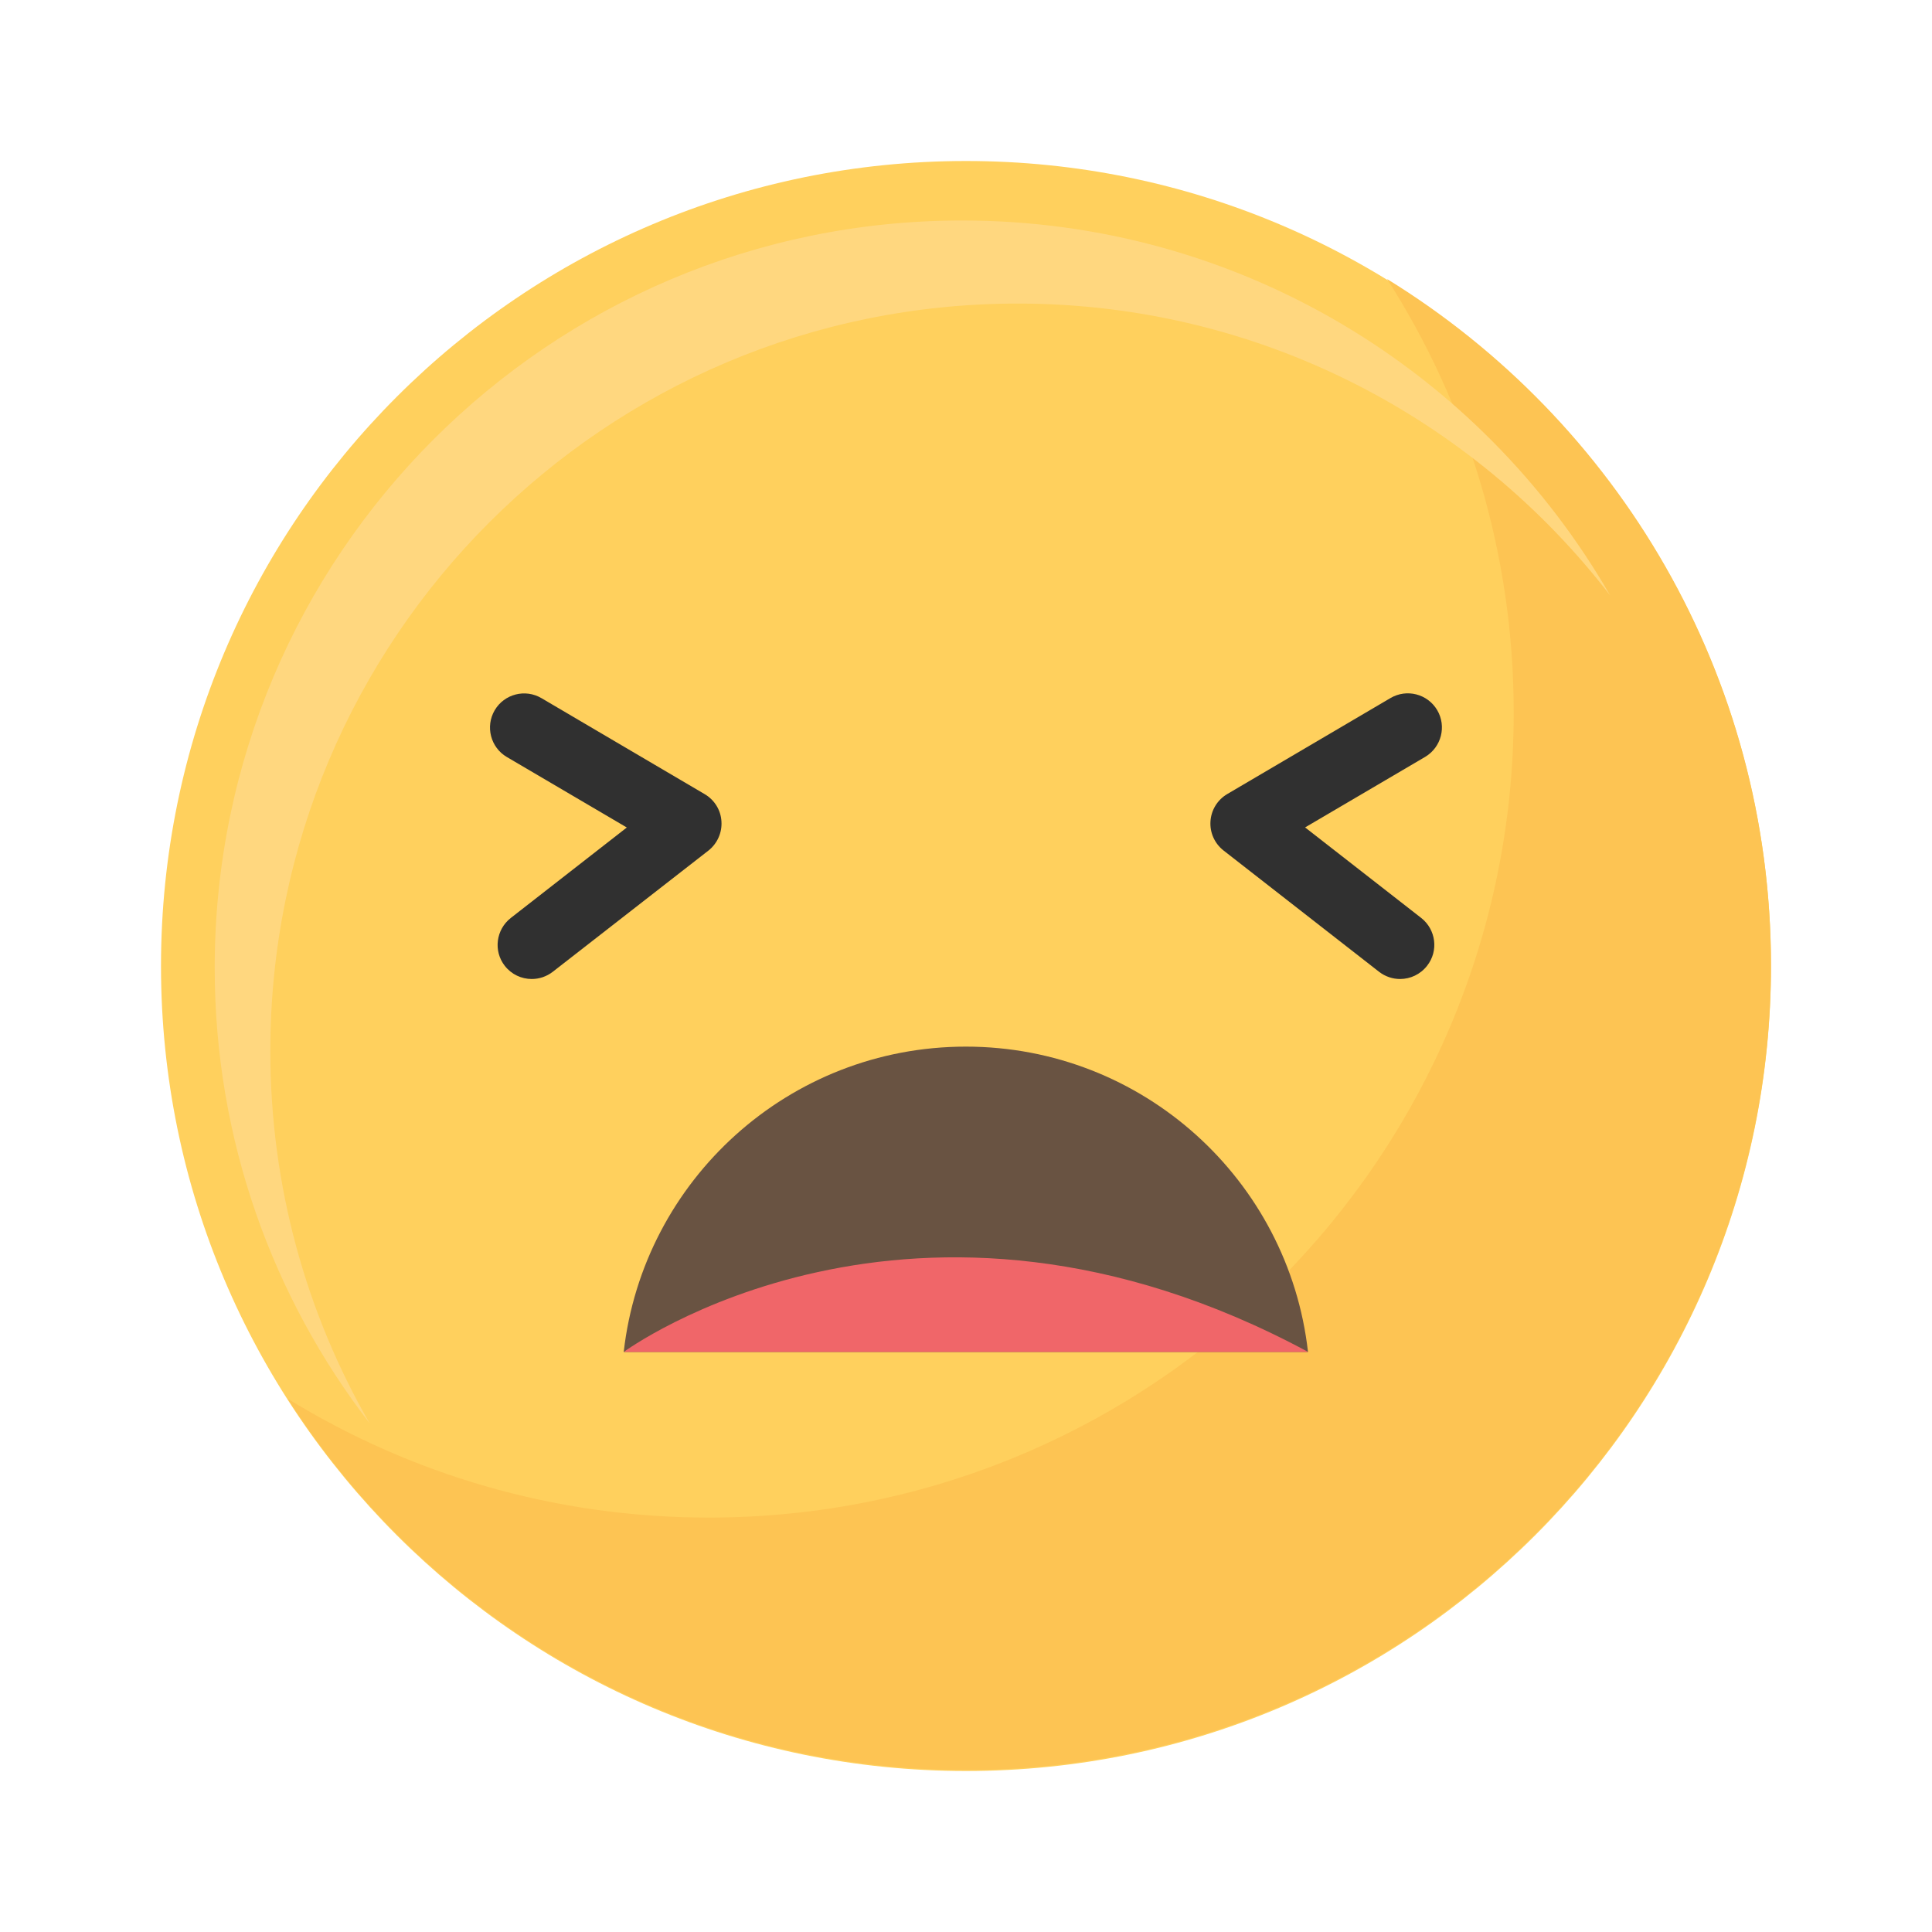 <svg viewBox="0 0 48 48" fill="none" xmlns="http://www.w3.org/2000/svg">
<path d="M44 24C44 12.954 35.046 4 24 4C12.954 4 4 12.954 4 24C4 35.046 12.954 44 24 44C35.046 44 44 35.046 44 24Z" fill="#FFD05D"/>
<path d="M34.461 6.932C36.453 10.041 37.608 13.739 37.608 17.704C37.608 28.748 28.654 37.704 17.608 37.704C13.772 37.704 10.189 36.622 7.146 34.75C10.701 40.299 16.921 43.975 23.999 43.975C35.043 43.975 43.999 35.022 43.999 23.976C43.997 16.768 40.182 10.452 34.461 6.932Z" fill="#FDC453"/>
<path d="M6.716 26.111C6.716 15.855 15.029 7.542 25.285 7.542C31.28 7.542 36.608 10.384 40.003 14.792C36.798 9.225 30.787 5.478 23.903 5.478C13.647 5.478 5.334 13.79 5.334 24.046C5.334 28.307 6.77 32.232 9.185 35.364C7.615 32.641 6.716 29.48 6.716 26.111Z" fill="#FFD77F"/>
<path d="M32.497 33.589C32.016 29.321 28.394 26.003 23.997 26.003C19.6 26.003 15.979 29.321 15.496 33.589H32.497Z" fill="#695342"/>
<path d="M15.498 33.588C15.498 33.588 22.671 28.3 32.5 33.588H15.498Z" fill="#F06669"/>
<path d="M13.211 24.323C12.957 24.323 12.709 24.21 12.542 23.997C12.253 23.628 12.322 23.096 12.69 22.807L15.573 20.559L12.591 18.807C12.188 18.57 12.054 18.049 12.291 17.645C12.528 17.242 13.049 17.108 13.452 17.345L17.509 19.731C17.751 19.874 17.908 20.125 17.924 20.407C17.943 20.686 17.821 20.958 17.601 21.132L13.732 24.145C13.577 24.264 13.394 24.323 13.211 24.323Z" fill="#303030"/>
<path d="M34.785 24.323C34.602 24.323 34.419 24.264 34.264 24.145L30.398 21.13C30.177 20.956 30.055 20.686 30.074 20.405C30.092 20.125 30.247 19.872 30.489 19.729L34.546 17.343C34.949 17.106 35.468 17.239 35.707 17.643C35.944 18.047 35.81 18.565 35.407 18.805L32.425 20.557L35.308 22.805C35.677 23.093 35.745 23.626 35.456 23.994C35.287 24.21 35.038 24.323 34.785 24.323Z" fill="#303030"/>
</svg>
